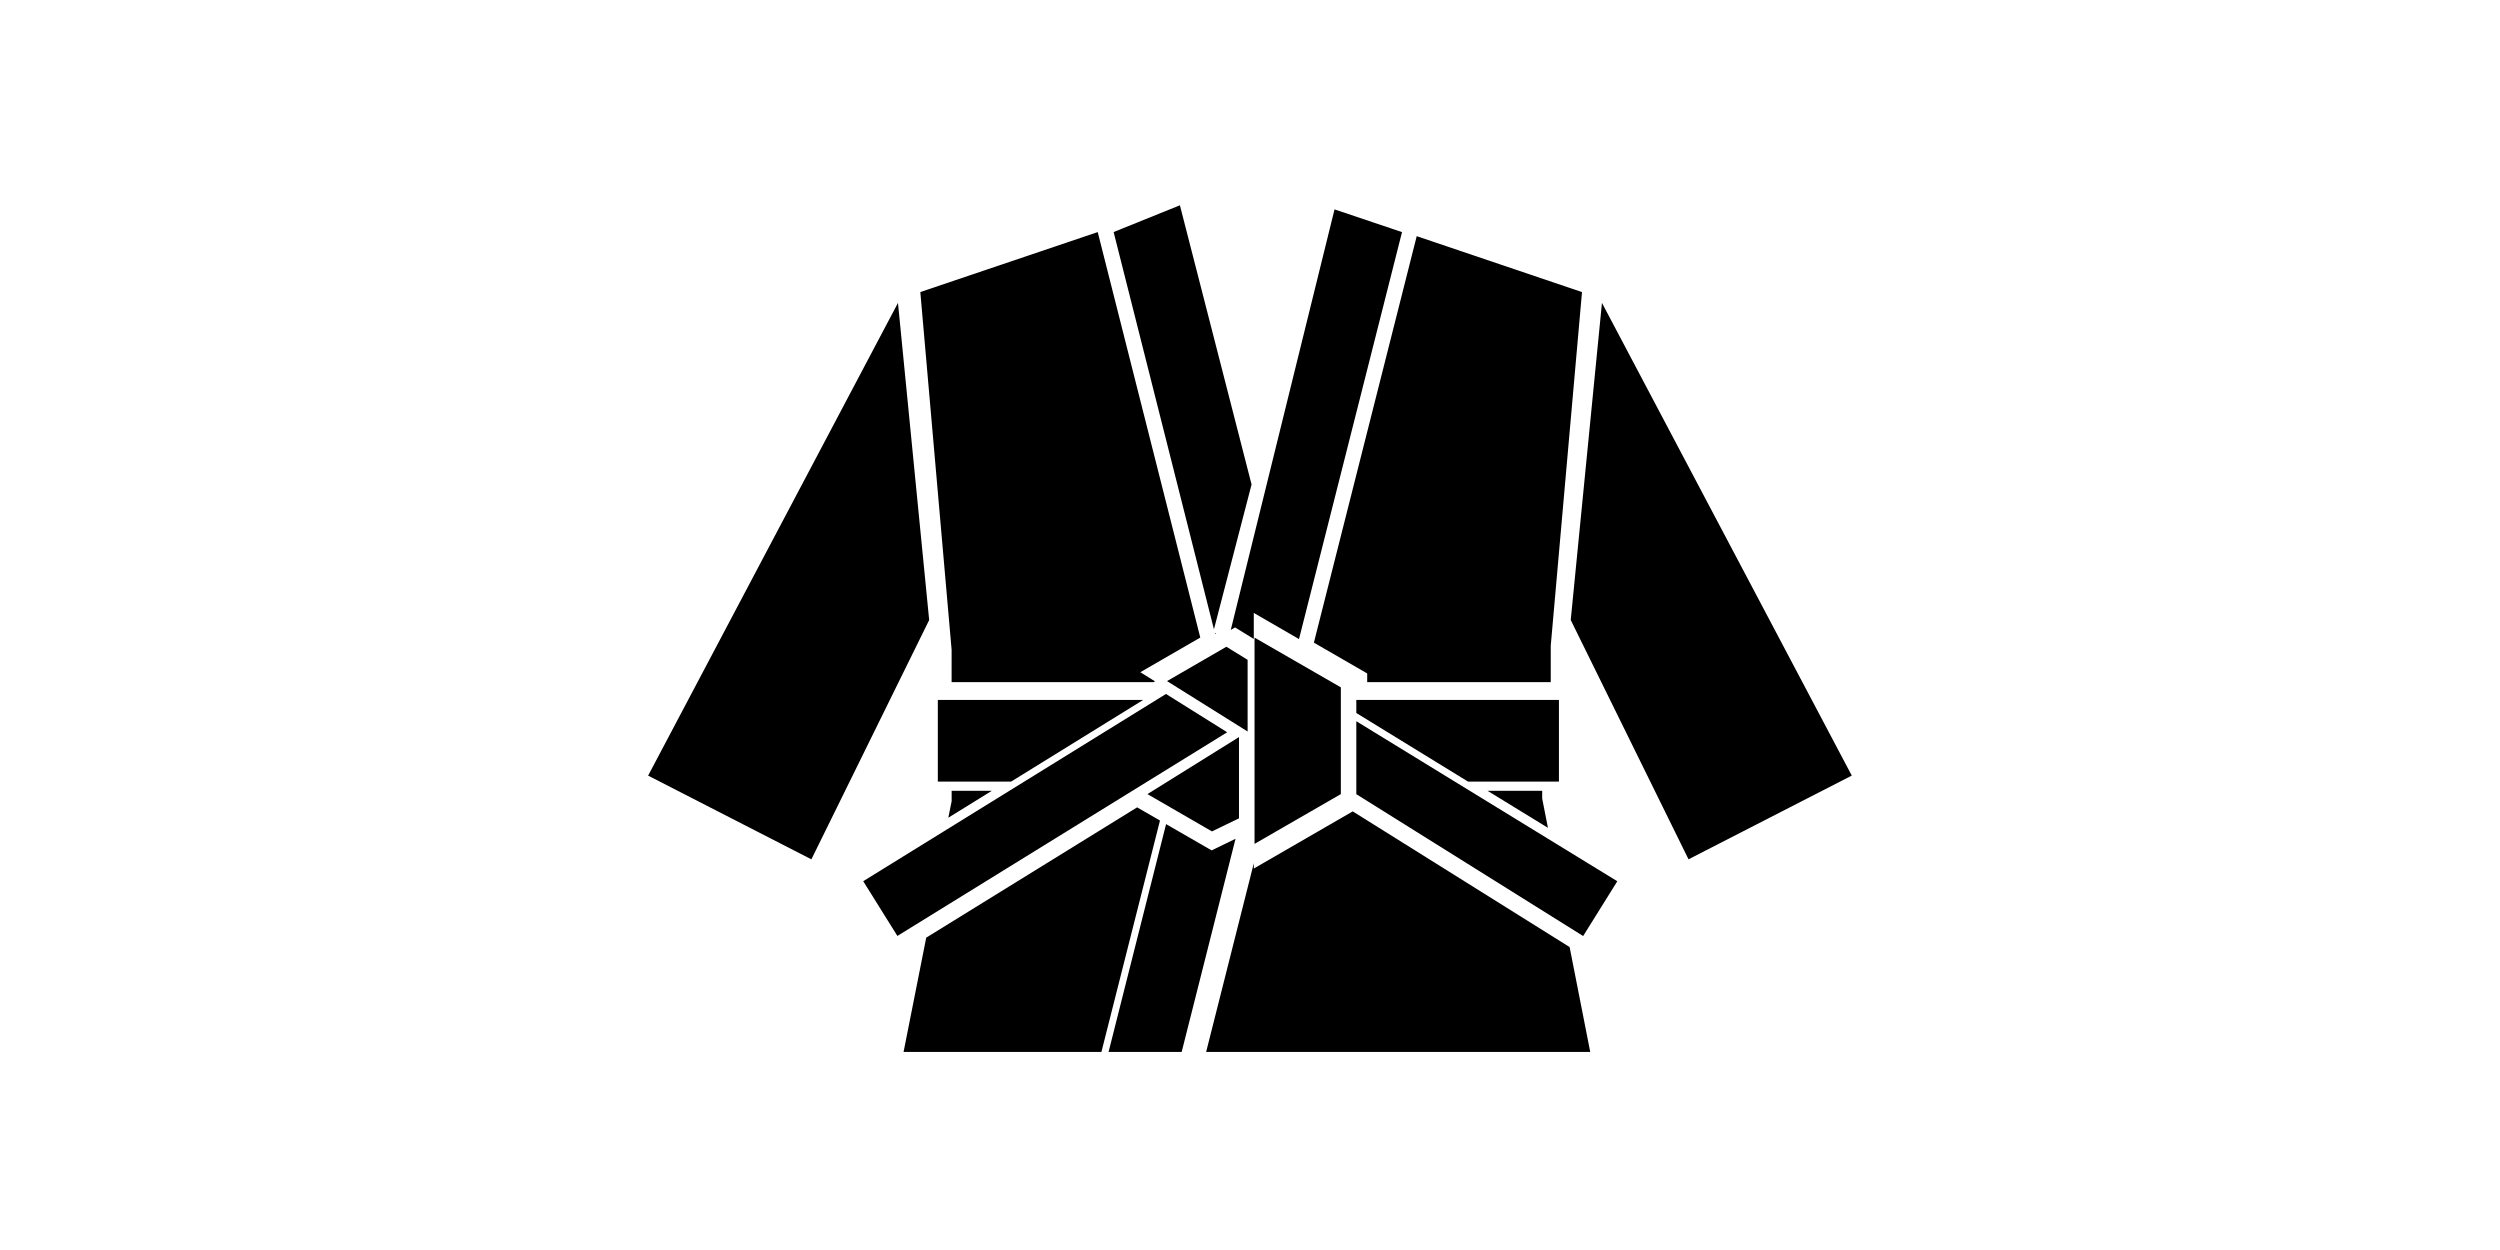 <?xml version="1.0" standalone="no"?><!DOCTYPE svg PUBLIC "-//W3C//DTD SVG 1.1//EN" "http://www.w3.org/Graphics/SVG/1.1/DTD/svg11.dtd"><svg class="icon" height="512" viewBox="0 0 1024 1024" version="1.1" xmlns="http://www.w3.org/2000/svg"><path d="M510.047 599.26 510.047 540.525l-17.393-10.703-48.62 28.123L510.047 599.26zM483.261 518.636l0.241 0.696 0.803-0.535L483.261 518.636zM267.56 558.801l165.583 0 1.017-0.642-12.015-7.492 49.129-28.364-84.022-332.182L241.925 239.249l25.635 293.061L267.56 558.801zM513.284 396.884l-58.708-228.706-54.293 21.915 82.176 325.439L513.284 396.884zM499.771 513.98l15.333 9.446 0-21.327 37.034 21.434 84.397-333.386L581.251 171.523l-85.012 344.518L499.771 513.98zM608.01 551.683l0 7.118 150.357 0 0-29.836 25.608-289.689L648.576 193.465l-84.236 332.985L608.01 551.683zM515.719 691.31l70.696-40.78 0-87.447-70.696-40.753L515.719 691.31zM706.589 647.827l49.477 30.318-4.71-24.003L751.356 647.827 706.589 647.827zM765.083 573.384l-165.984 0 0 10.703 91.515 56.193 74.469 0L765.083 573.384zM424.499 573.384 256.268 573.384l0 66.897 60.046 0L424.499 573.384zM599.099 650.583l185.812 116.213 27.99-44.874-213.802-131.091L599.099 650.583zM480.559 696.635l-37.302-21.514-47.122 186.642 59.886 0 44.125-174.627L480.559 696.635zM596.156 664.685l-81.025 46.828 0-4.415-39.068 154.665 314.655 0-16.885-85.922L596.156 664.685zM800.324 248.133l-25.581 259.773 96.492 196.034 133.74-68.582L800.324 248.133zM223.622 248.133 18.945 635.384l133.74 68.582 96.492-196.034L223.622 248.133zM443.177 568.488l-248.026 153.381 27.99 44.847 270.155-166.84L443.177 568.488zM264.857 669.876l35.643-22.049-32.913 0 0 8.509L264.857 669.876zM480.826 681.088l22.156-10.703 0-66.576-75.004 46.721L480.826 681.088zM419.522 661.394l-172.754 106.74-18.571 93.629 162.077 0 47.978-189.585L419.522 661.394z" /></svg>